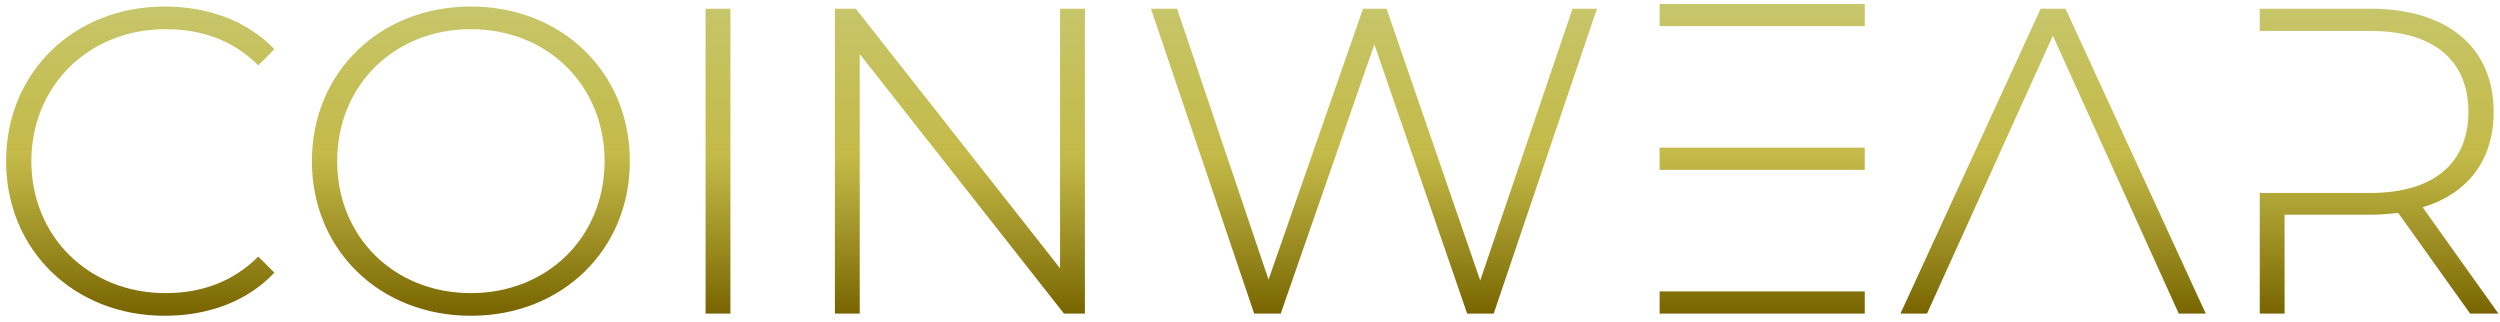 <svg width="287" height="37" viewBox="0 0 287 37" fill="none" xmlns="http://www.w3.org/2000/svg">
<path d="M18.9 36.25C8.5 36.25 0.7 28.7 0.7 18.5C0.7 8.3 8.5 0.75 18.9 0.75C23.9 0.75 28.4 2.4 31.5 5.65L29.65 7.5C26.7 4.55 23.05 3.35 19 3.35C10.2 3.35 3.6 9.85 3.6 18.5C3.6 27.15 10.2 33.65 19 33.65C23.05 33.65 26.7 32.4 29.65 29.45L31.5 31.3C28.4 34.6 23.9 36.25 18.9 36.25ZM54.057 36.25C43.607 36.25 35.807 28.7 35.807 18.5C35.807 8.3 43.607 0.75 54.057 0.75C64.507 0.75 72.307 8.3 72.307 18.5C72.307 28.7 64.507 36.25 54.057 36.25ZM54.057 33.65C62.857 33.65 69.407 27.2 69.407 18.5C69.407 9.8 62.857 3.35 54.057 3.35C45.257 3.35 38.707 9.8 38.707 18.5C38.707 27.2 45.257 33.65 54.057 33.65ZM83.852 36H81.002V1H83.852V36ZM98.696 6.2V36H95.846V1H98.246L121.696 30.8V1H124.546V36H122.146L98.696 6.2ZM157.778 5.1L147.028 36H143.978L132.128 1H135.128L145.628 32.1L156.478 1H159.178L169.928 32.2L180.528 1H183.328L171.478 36H168.428L157.778 5.1ZM190.523 19.5V16.95H214.073V19.5H190.523ZM190.523 3V0.45H214.073V3H190.523ZM190.523 33.45V36H214.073V33.45H190.523ZM235.671 4.1L221.221 36H218.171L234.271 1H237.121L253.221 36H250.121L235.671 4.1ZM278.12 23.8L286.82 36H283.57L275.32 24.45C274.32 24.55 273.27 24.65 272.12 24.65H262.27V36H259.42V22.15H272.12C279.42 22.15 283.37 18.7 283.37 12.85C283.37 6.95 279.42 3.55 272.12 3.55H259.42V1H272.12C280.92 1 286.27 5.4 286.27 12.85C286.27 18.4 283.27 22.25 278.12 23.8Z" fill="url(#paint0_linear_14_18)"/>
<defs>
<linearGradient id="paint0_linear_14_18" x1="144" y1="36" x2="144" y2="-1" gradientUnits="userSpaceOnUse">
<stop stop-color="#786400"/>
<stop offset="0.493" stop-color="#B9AE29" stop-opacity="0.85"/>
<stop offset="0.99" stop-color="#C5C569" stop-opacity="0.97"/>
</linearGradient>
</defs>
</svg>
